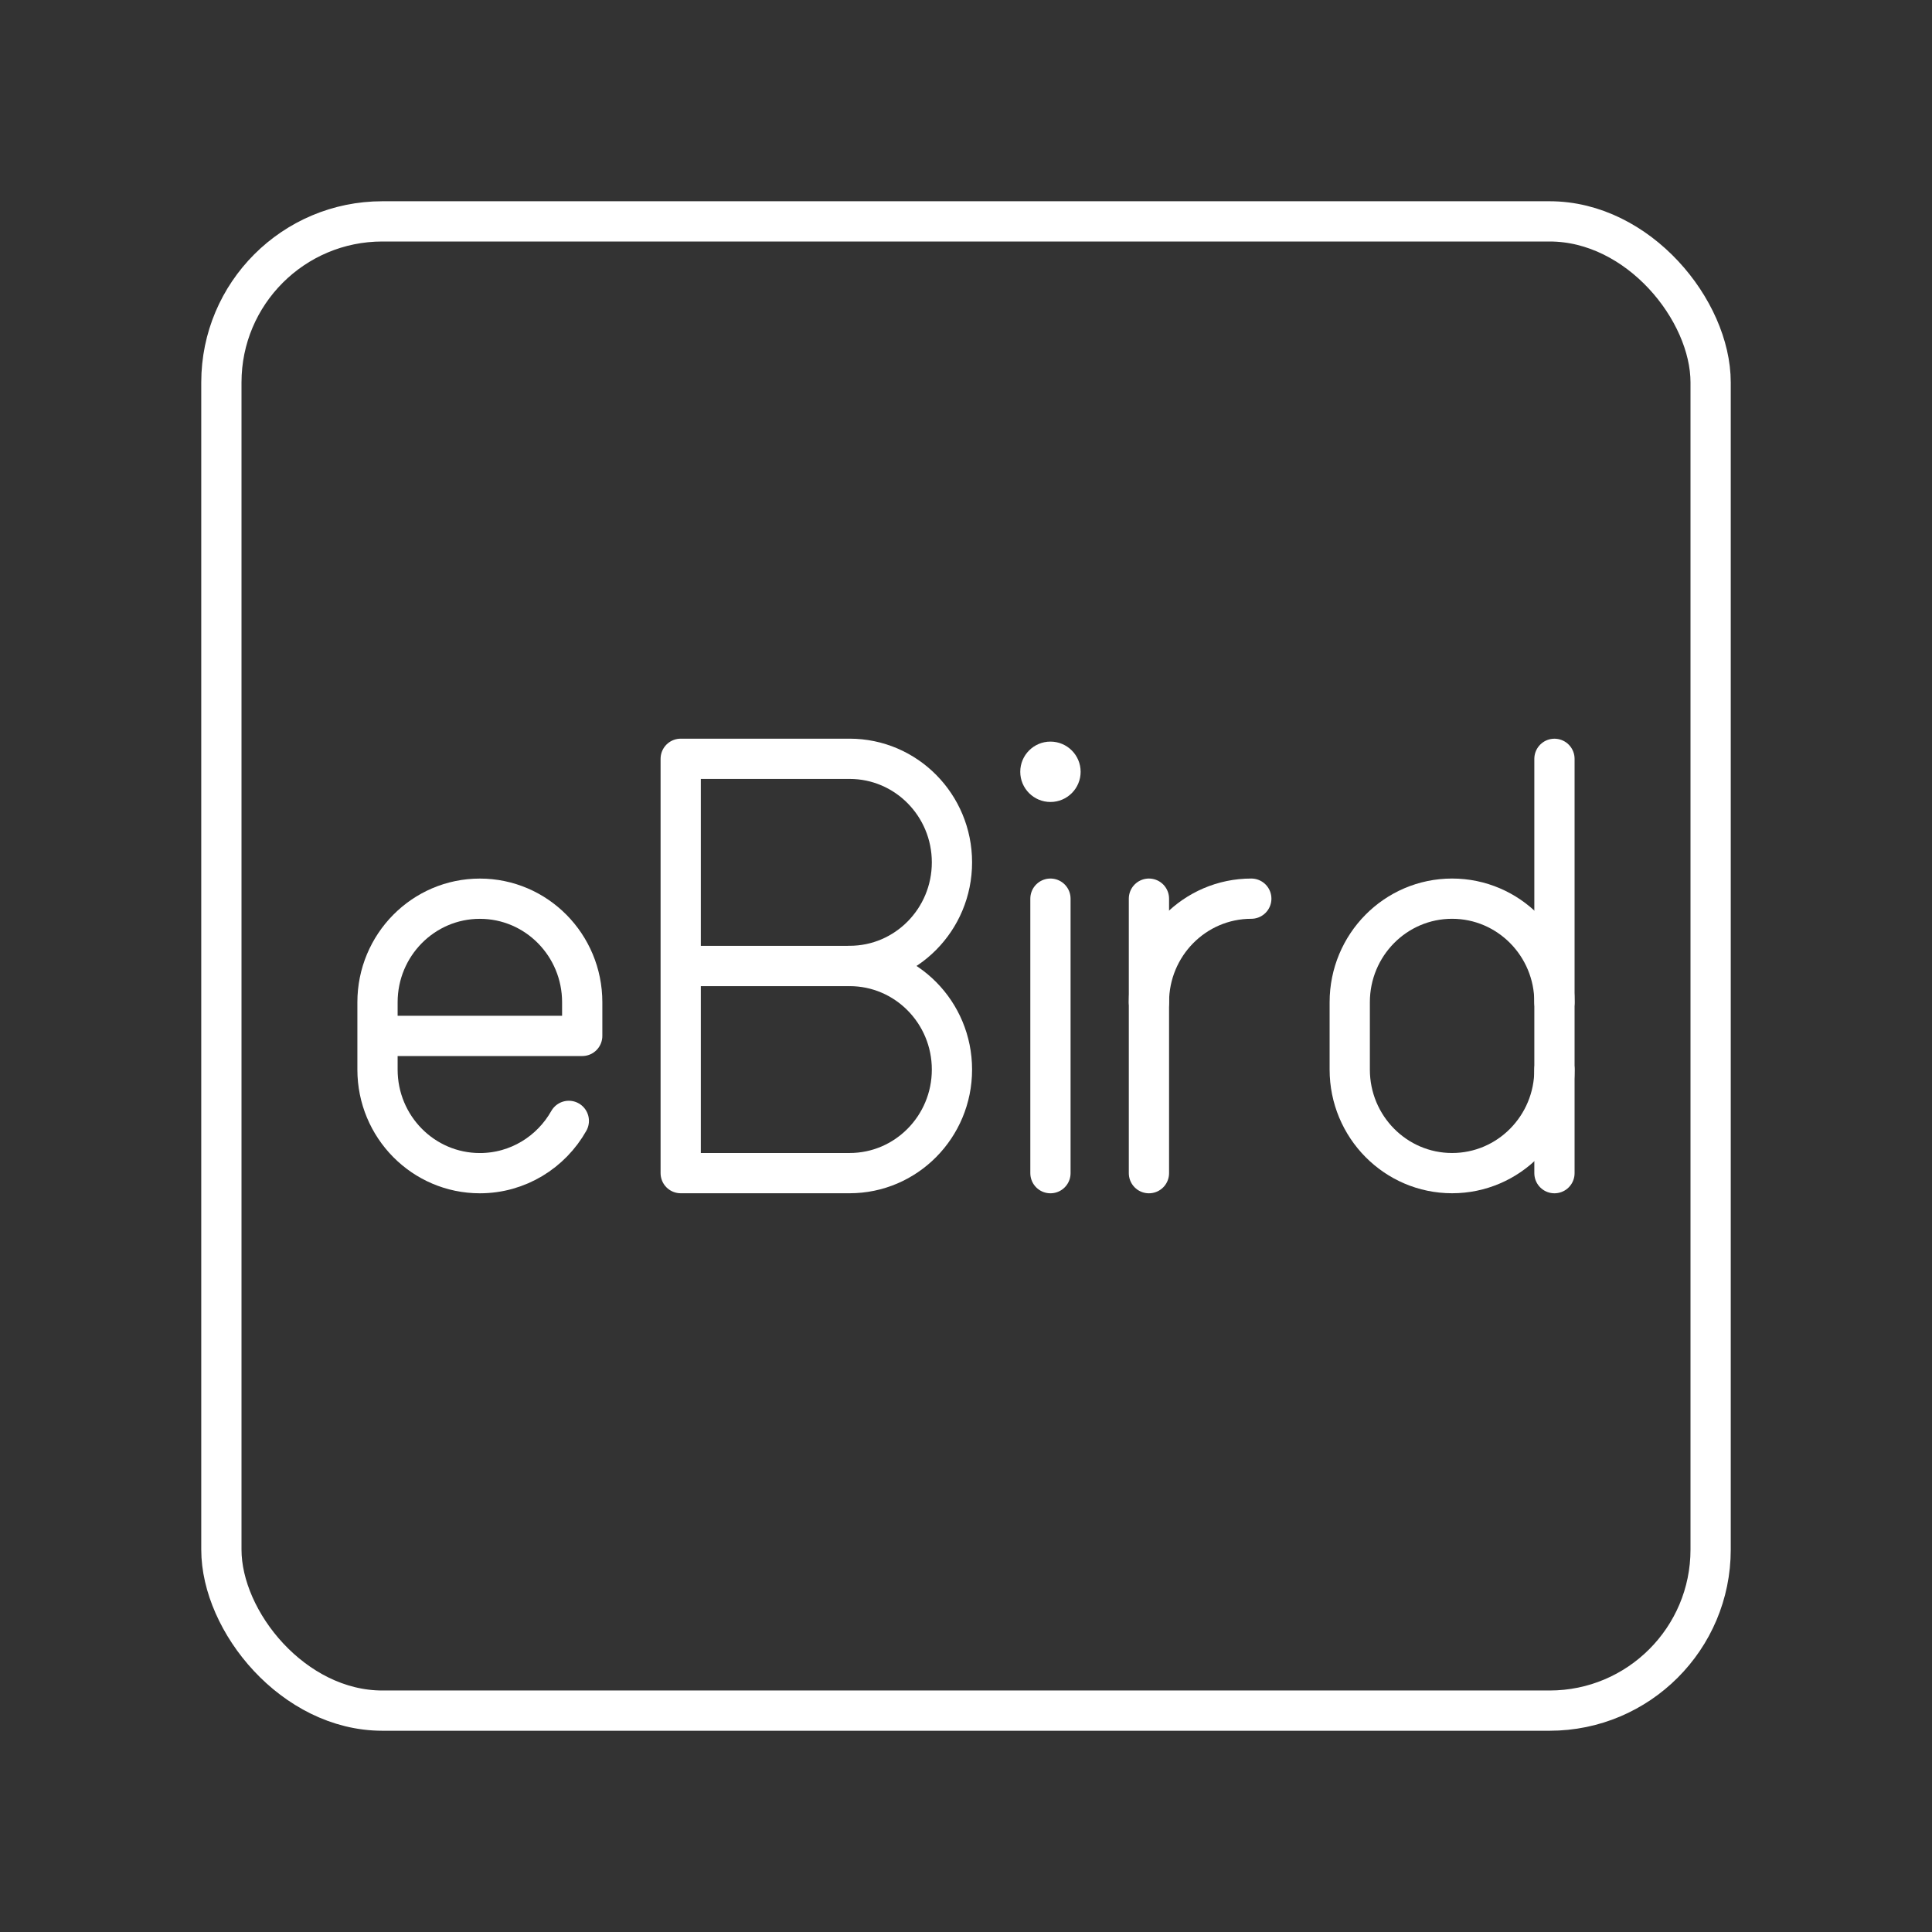 <?xml version="1.0" encoding="UTF-8"?><svg id="a" xmlns="http://www.w3.org/2000/svg" viewBox="0 0 48 48"><rect x="0" y="0" width="48" height="48" fill="#333333" stroke="none"/><defs><style>.d{fill:none;stroke:#fff;stroke-linecap:round;stroke-linejoin:round;}.c{fill:#fff;stroke-width:0px;}</style></defs><rect class="d" x="5.5" y="5.5" width="37" height="37" rx="4" ry="4"/><path class="d" d="m28.545 24.9c0-1.421 1.139-2.573 2.543-2.573"/><line class="d" x1="28.545" x2="28.545" y1="22.327" y2="29.147"/><circle class="c" cx="26.098" cy="19.175" r=".75"/><path class="d" d="m14.132 27.848c-0.438 0.776-1.264 1.299-2.21 1.299-1.405 0-2.543-1.152-2.543-2.573v-1.673c0-1.421 1.139-2.573 2.543-2.573 1.405 0 2.543 1.152 2.543 2.573v0.836h-5.086"/><path class="d" d="m38.62 24.9c0-1.421-1.139-2.573-2.543-2.573-1.405 0-2.543 1.152-2.543 2.573v1.673c0 1.421 1.139 2.573 2.543 2.573 1.405 0 2.543-1.152 2.543-2.573"/><line class="d" x1="38.62" x2="38.62" y1="29.147" y2="18.853"/><path class="d" d="m21.108 24c1.405 0 2.543 1.152 2.543 2.573 0 1.421-1.139 2.573-2.543 2.573h-4.196v-10.294h4.196c1.405 0 2.543 1.152 2.543 2.573 0 1.421-1.139 2.573-2.543 2.573z"/><line class="d" x1="21.108" x2="16.917" y1="24" y2="24"/><line class="d" x1="26.098" x2="26.098" y1="22.327" y2="29.147"/></svg>
